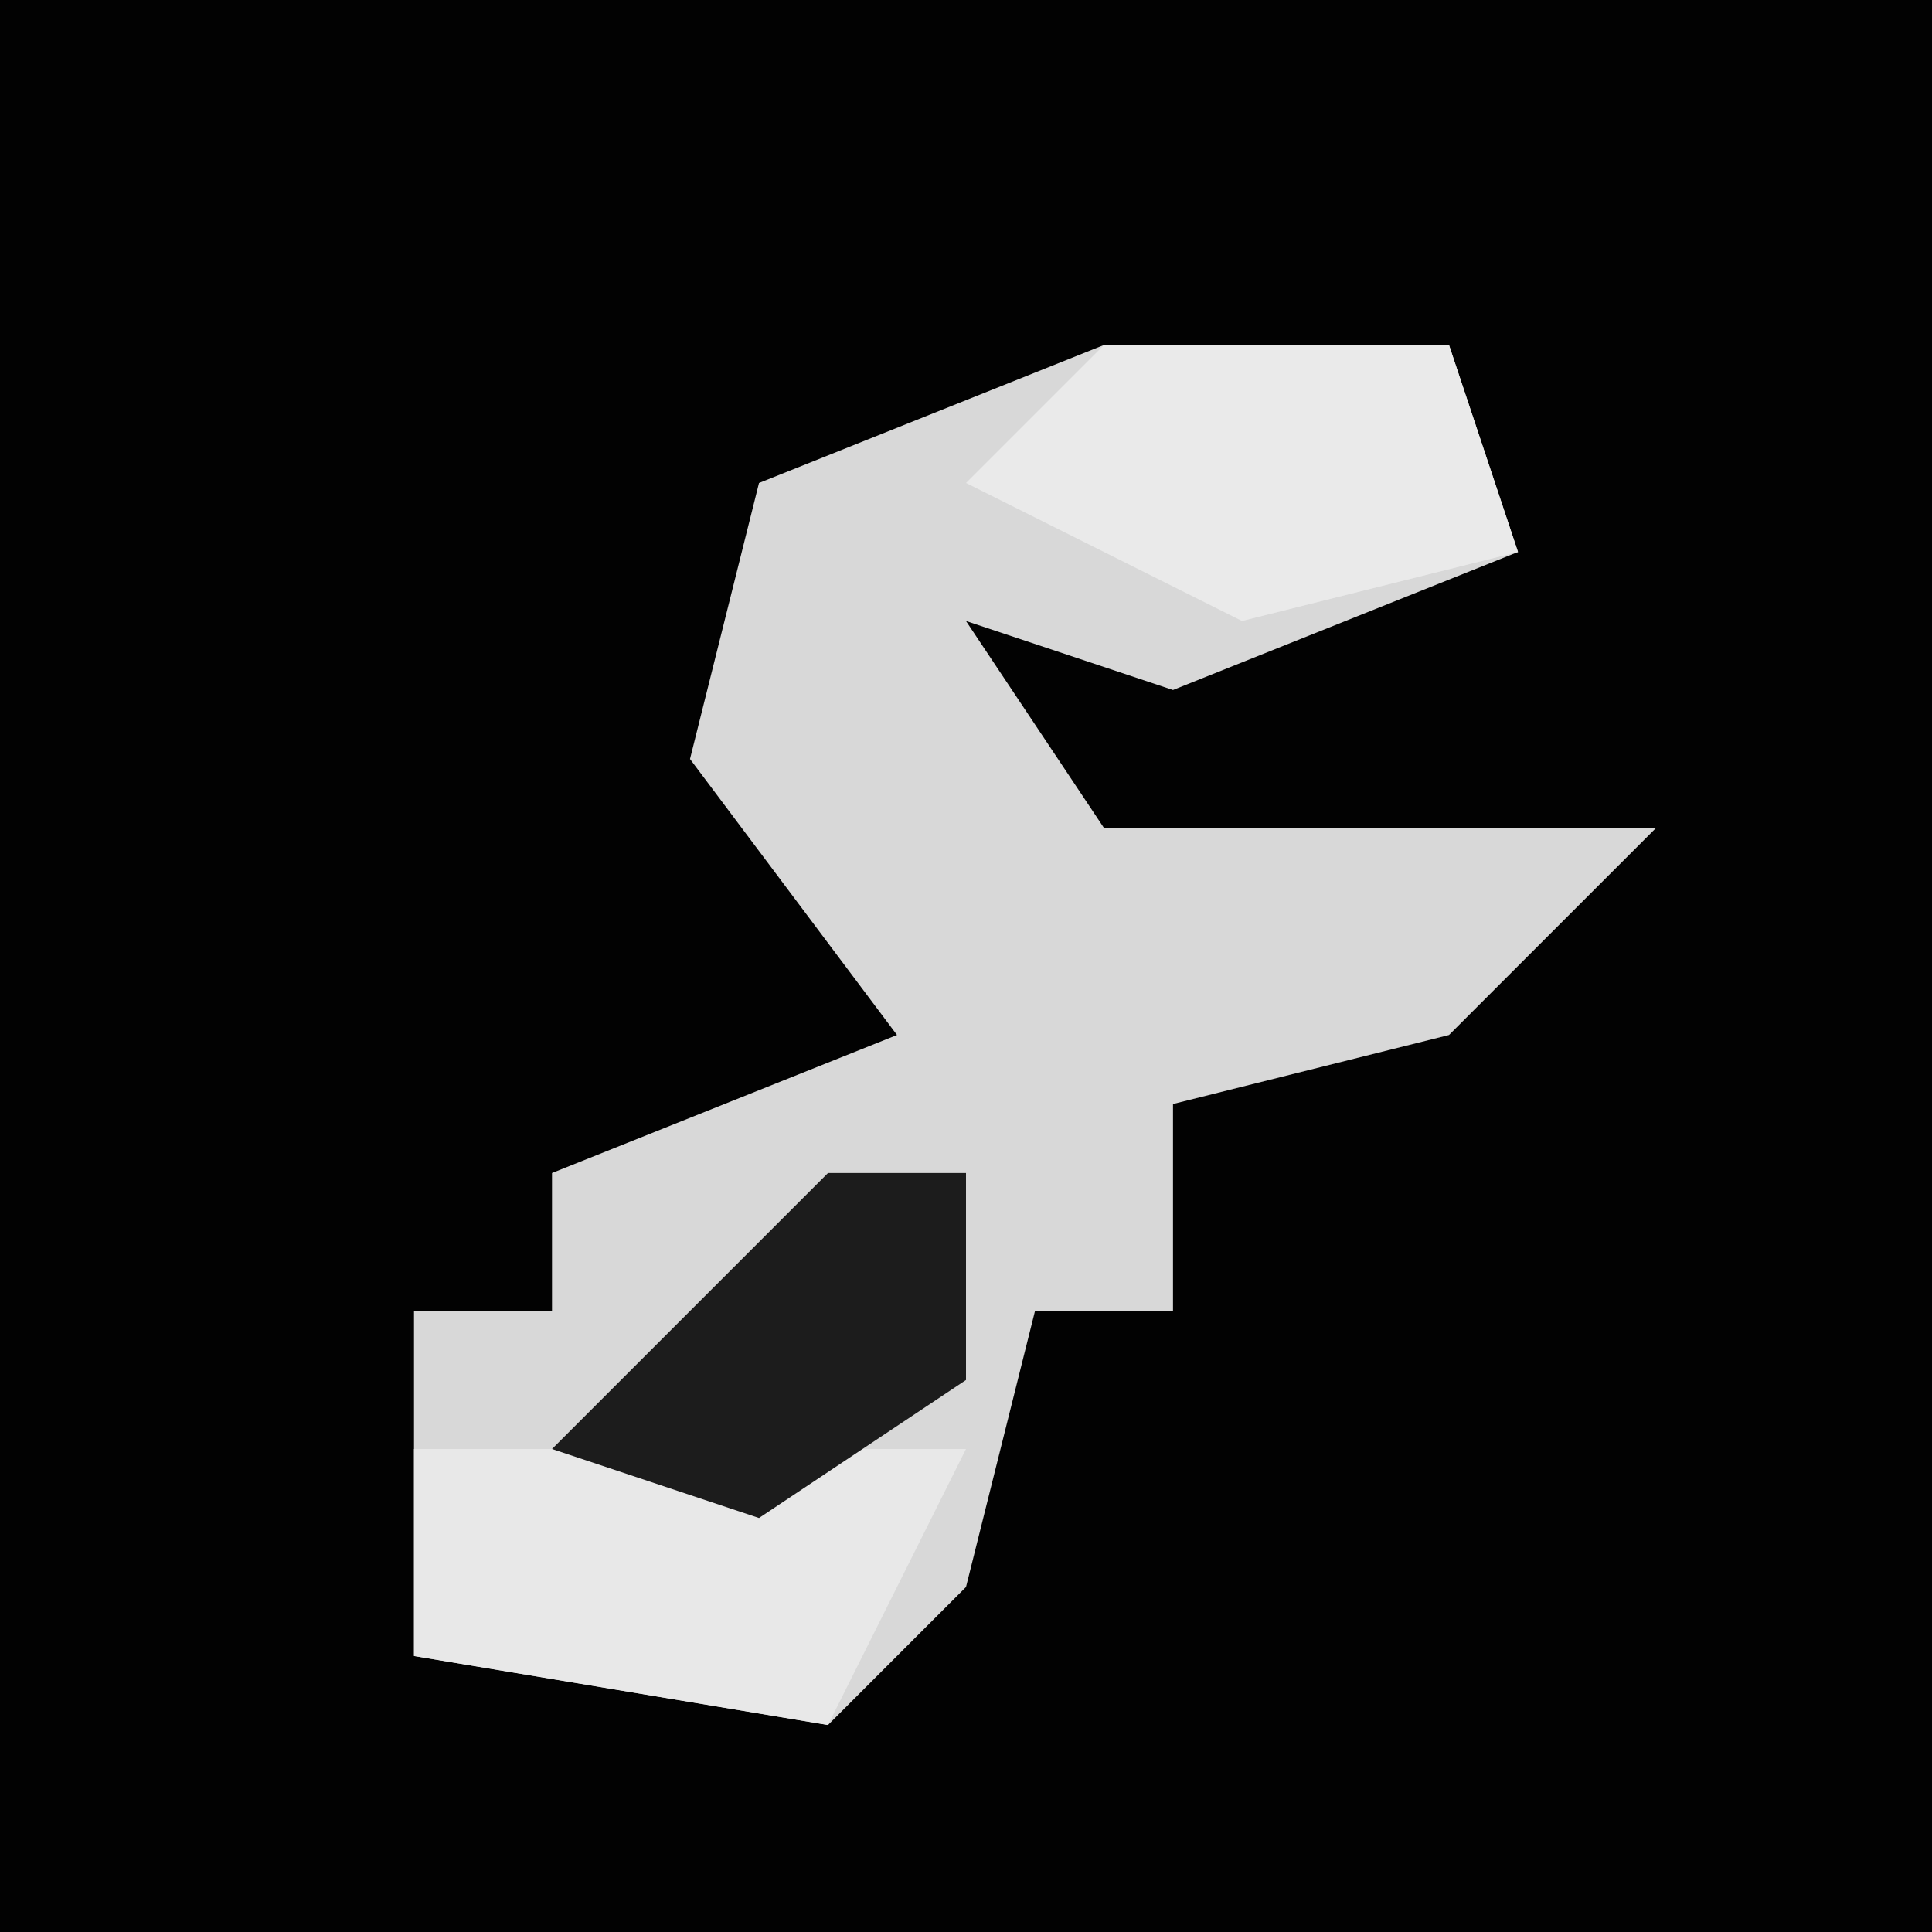 <?xml version="1.0" encoding="UTF-8"?>
<svg version="1.1" xmlns="http://www.w3.org/2000/svg" width="28" height="28">
<path d="M0,0 L28,0 L28,28 L0,28 Z " fill="#020202" transform="translate(0,0)"/>
<path d="M0,0 L5,0 L6,3 L1,5 L-2,4 L0,7 L8,7 L5,10 L1,11 L1,14 L-1,14 L-2,18 L-4,20 L-10,19 L-10,14 L-8,14 L-8,12 L-3,10 L-6,6 L-5,2 Z " fill="#D8D8D8" transform="translate(16,5)"/>
<path d="M0,0 L8,0 L6,4 L0,3 Z " fill="#E8E8E8" transform="translate(6,21)"/>
<path d="M0,0 L5,0 L6,3 L2,4 L-2,2 Z " fill="#EAEAEA" transform="translate(16,5)"/>
<path d="M0,0 L2,0 L2,3 L-1,5 L-4,4 Z " fill="#1C1C1C" transform="translate(12,17)"/>
</svg>
